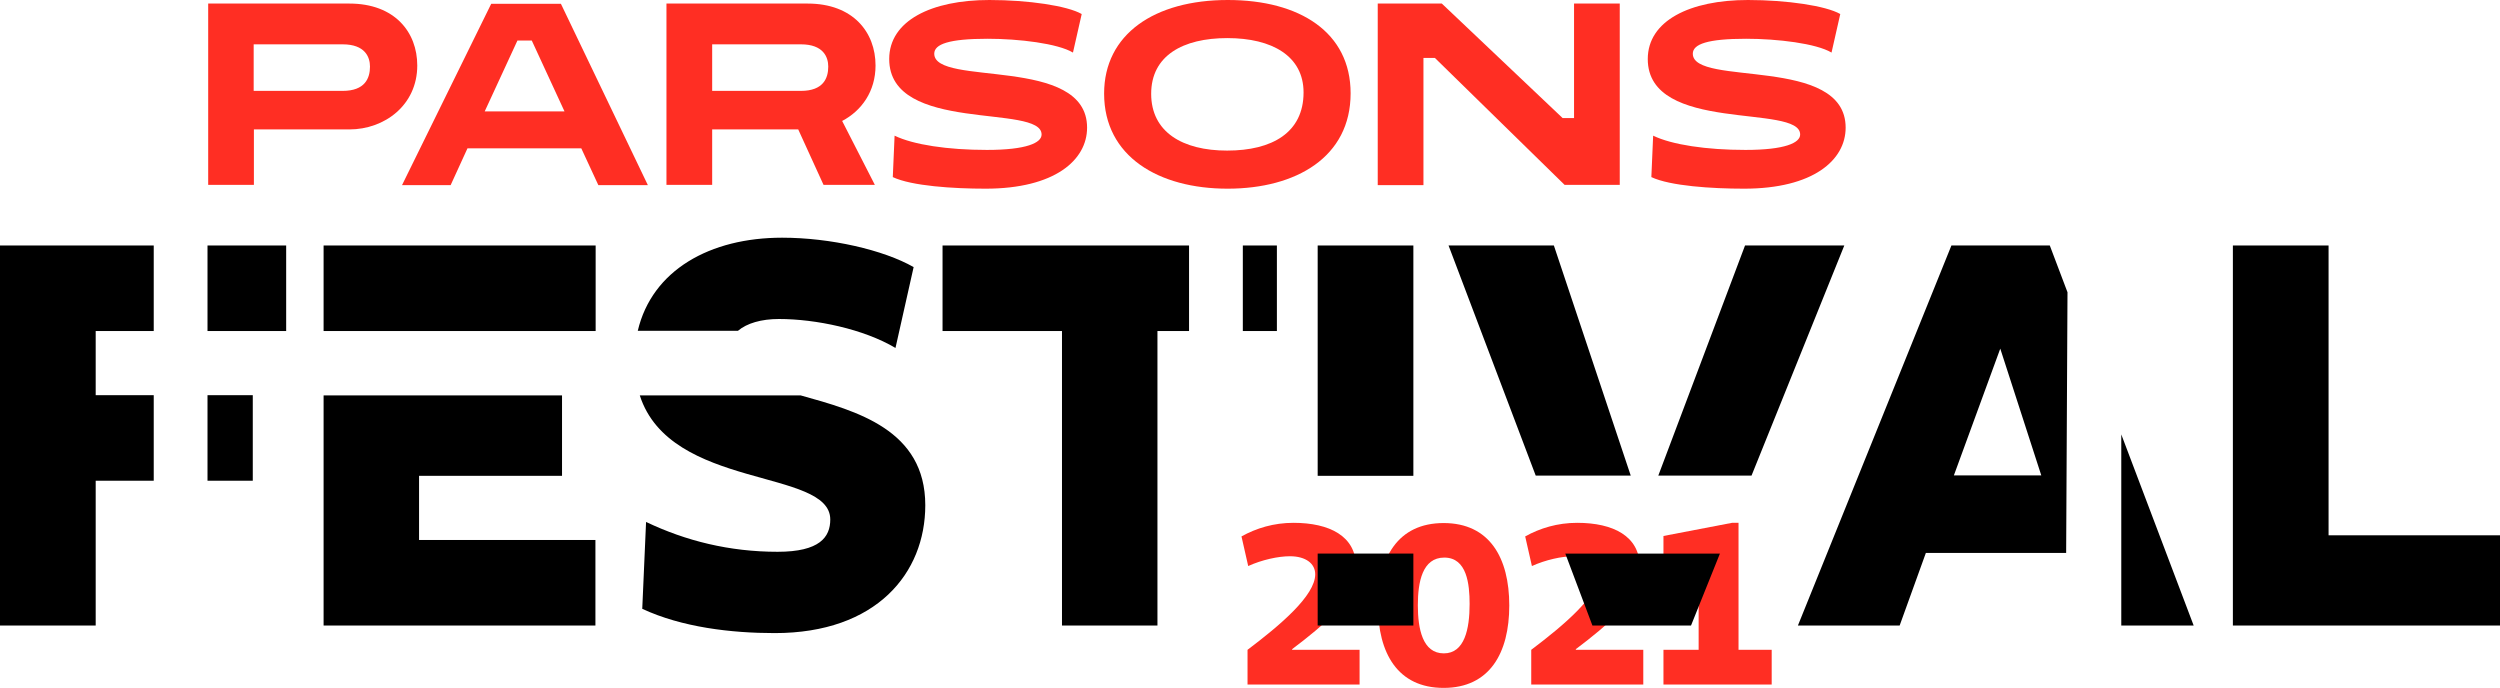 <svg width="785" height="216" viewBox="0 0 785 216" fill="none" xmlns="http://www.w3.org/2000/svg">
<g clip-path="url(#clip0)">
<path d="M65.37 1.119H109.7C123.984 1.119 131.021 10.143 131.021 20.565C131.021 33.016 120.747 40.64 109.7 40.64H79.724V58.057H65.37V1.119ZM79.654 13.92V28.539H107.589C114.626 28.539 116.174 24.552 116.174 20.915C116.174 17.907 114.626 13.92 107.589 13.92H79.654Z" fill="#FF2E23"/>
<path d="M182.528 46.585H146.783L141.505 58.127H126.236L154.241 1.189H176.125L203.427 58.127H187.876L182.528 46.585ZM152.201 34.974H177.251L166.978 12.73H162.474L152.201 34.974Z" fill="#FF2E23"/>
<path d="M209.338 1.119H253.598C267.882 1.119 274.919 10.143 274.919 20.565C274.919 28.679 270.556 34.764 264.434 37.982L274.708 58.057H258.594L250.643 40.64H223.622V58.057H209.268V1.119H209.338ZM223.622 13.92V28.539H251.487C258.524 28.539 260.072 24.552 260.072 20.915C260.072 17.907 258.524 13.92 251.487 13.92H223.622Z" fill="#FF2E23"/>
<path d="M279.211 18.536C279.211 6.505 292.44 0 310.665 0C322.909 0 335.152 1.819 339.656 4.407L336.911 16.508C332.126 13.64 319.953 12.171 310.102 12.171C297.999 12.171 293.355 13.85 293.355 16.858C293.355 27.35 341.344 17.277 341.344 40.08C341.344 50.293 331.141 59.246 309.469 59.246C299.336 59.246 286.248 58.407 280.337 55.609L280.9 42.599C286.811 45.466 297.647 47.075 309.891 47.075C322.346 47.075 327.06 44.837 327.06 42.249C327.13 32.456 279.211 42.109 279.211 18.536Z" fill="#FF2E23"/>
<path d="M385.534 0C408.121 0 424.094 10.143 424.094 29.308C424.094 49.313 406.995 59.246 385.463 59.246C363.861 59.246 346.692 49.174 346.692 29.378C346.692 10.772 362.454 0 385.534 0ZM385.322 47.285C399.466 47.285 409.317 41.619 409.317 29.029C409.317 17.627 399.466 11.961 385.393 11.961C371.39 11.961 361.468 17.487 361.468 29.448C361.468 41.479 371.32 47.285 385.322 47.285Z" fill="#FF2E23"/>
<path d="M450.552 18.186H446.963V58.127H432.608V1.119H452.733L490.66 37.072H494.249V1.119H508.603V58.057H491.293L450.552 18.186Z" fill="#FF2E23"/>
<path d="M517.399 18.536C517.399 6.505 530.628 0 548.852 0C561.096 0 573.34 1.819 577.843 4.407L575.099 16.508C570.314 13.64 558.141 12.171 548.289 12.171C536.187 12.171 531.542 13.85 531.542 16.858C531.542 27.35 579.532 17.277 579.532 40.08C579.532 50.293 569.329 59.246 547.656 59.246C537.524 59.246 524.436 58.407 518.525 55.609L519.088 42.599C524.998 45.466 535.835 47.075 548.078 47.075C560.533 47.075 565.248 44.837 565.248 42.249C565.318 32.456 517.399 42.109 517.399 18.536Z" fill="#FF2E23"/>
<path d="M391.726 214.951V204.039C401.929 196.345 412.977 187.042 412.977 180.326C412.977 176.969 410.021 174.661 405.025 174.661C401.366 174.661 396.229 175.78 391.937 177.738L389.826 168.435C394.47 165.847 399.959 164.168 406.151 164.168C417.48 164.168 425.783 168.365 425.783 177.878C425.783 188.161 415.439 196.485 405.729 203.829V204.039H426.909V214.951H391.726V214.951Z" fill="#FF2E23"/>
<path d="M453.296 164.238C467.721 164.238 473.913 175.15 473.913 190.119C473.913 205.088 467.721 216 453.296 216C438.871 216 432.679 205.088 432.679 190.119C432.679 175.15 438.871 164.238 453.296 164.238ZM453.366 205.158C459.911 205.158 461.459 197.464 461.459 189.63C461.459 183.404 460.614 175.08 453.507 175.08C446.611 175.08 445.204 182.775 445.204 190.049C445.204 197.464 446.682 205.158 453.366 205.158Z" fill="#FF2E23"/>
<path d="M480.809 214.951V204.039C491.012 196.345 502.06 187.042 502.06 180.326C502.06 176.969 499.104 174.661 494.108 174.661C490.449 174.661 485.313 175.78 481.02 177.738L478.909 168.435C483.554 165.847 489.042 164.168 495.234 164.168C506.563 164.168 514.866 168.365 514.866 177.878C514.866 188.161 504.523 196.485 494.812 203.829V204.039H515.992V214.951H480.809V214.951Z" fill="#FF2E23"/>
<path d="M522.325 214.951V204.039H533.372V177.948L522.325 179.487V168.295L543.857 164.168H545.897V204.039H556.311V214.951H522.325V214.951Z" fill="#FF2E23"/>
<path d="M30.046 124.088V103.943H48.271V77.083H0V196.415H30.046V150.948H48.271V124.088H30.046Z" fill="black"/>
<path d="M89.857 77.083H65.158V103.943H89.857V77.083Z" fill="black"/>
<path d="M79.372 124.088H65.158V150.948H79.372V124.088Z" fill="black"/>
<path d="M187.032 77.083H101.608V103.943H187.032V77.083Z" fill="black"/>
<path d="M101.608 196.415H186.962V169.554H131.584V149.409H176.477V124.158H101.608V196.415Z" fill="black"/>
<path d="M244.591 100.166C256.131 100.166 271.189 103.313 281.181 109.259L286.881 83.868C277.452 78.482 260.775 74.635 245.576 74.635C222.989 74.635 204.764 84.777 200.261 103.873H231.714C234.529 101.495 239.032 100.166 244.591 100.166Z" fill="black"/>
<path d="M251.417 124.158H200.894C210.464 153.956 260.705 146.961 260.705 163.119C260.705 168.645 257.398 173.262 244.169 173.262C229.041 173.262 215.319 169.834 202.865 163.889L201.668 191.168C214.123 196.974 229.604 198.793 243.254 198.793C275.201 198.793 290.54 179.977 290.54 158.643C290.54 134.93 269.008 129.054 251.417 124.158Z" fill="black"/>
<path d="M295.958 77.083V103.943H333.463V196.415H363.439V103.943H373.361V77.083H295.958Z" fill="black"/>
<path d="M400.944 77.083H390.248V103.943H400.944V77.083Z" fill="black"/>
<path d="M443.797 77.083H413.75V149.409H443.797V77.083Z" fill="black"/>
<path d="M443.797 173.821H413.75V196.414H443.797V173.821Z" fill="black"/>
<path d="M487.916 77.083H454.844L482.216 149.339H512.051L487.916 77.083Z" fill="black"/>
<path d="M491.504 173.821L500.019 196.414H530.98L540.057 173.821H491.504Z" fill="black"/>
<path d="M579.11 77.083H547.938L520.707 149.339H549.979L579.11 77.083Z" fill="black"/>
<path d="M649.194 91.772L643.635 77.083H612.745L564.544 196.415H596.49L604.723 173.611H648.772L649.194 91.772ZM613.519 149.269L628.084 109.469L640.961 149.269H613.519Z" fill="black"/>
<path d="M666.082 136.399V196.414H688.81L666.082 136.399Z" fill="black"/>
<path d="M731.17 168.086V77.083H701.124V196.415H785V168.086H731.17Z" fill="black"/>
</g>
<defs>
<clipPath id="clip0">
<rect width="785" height="216" fill="white"/>
</clipPath>
</defs>
</svg>
